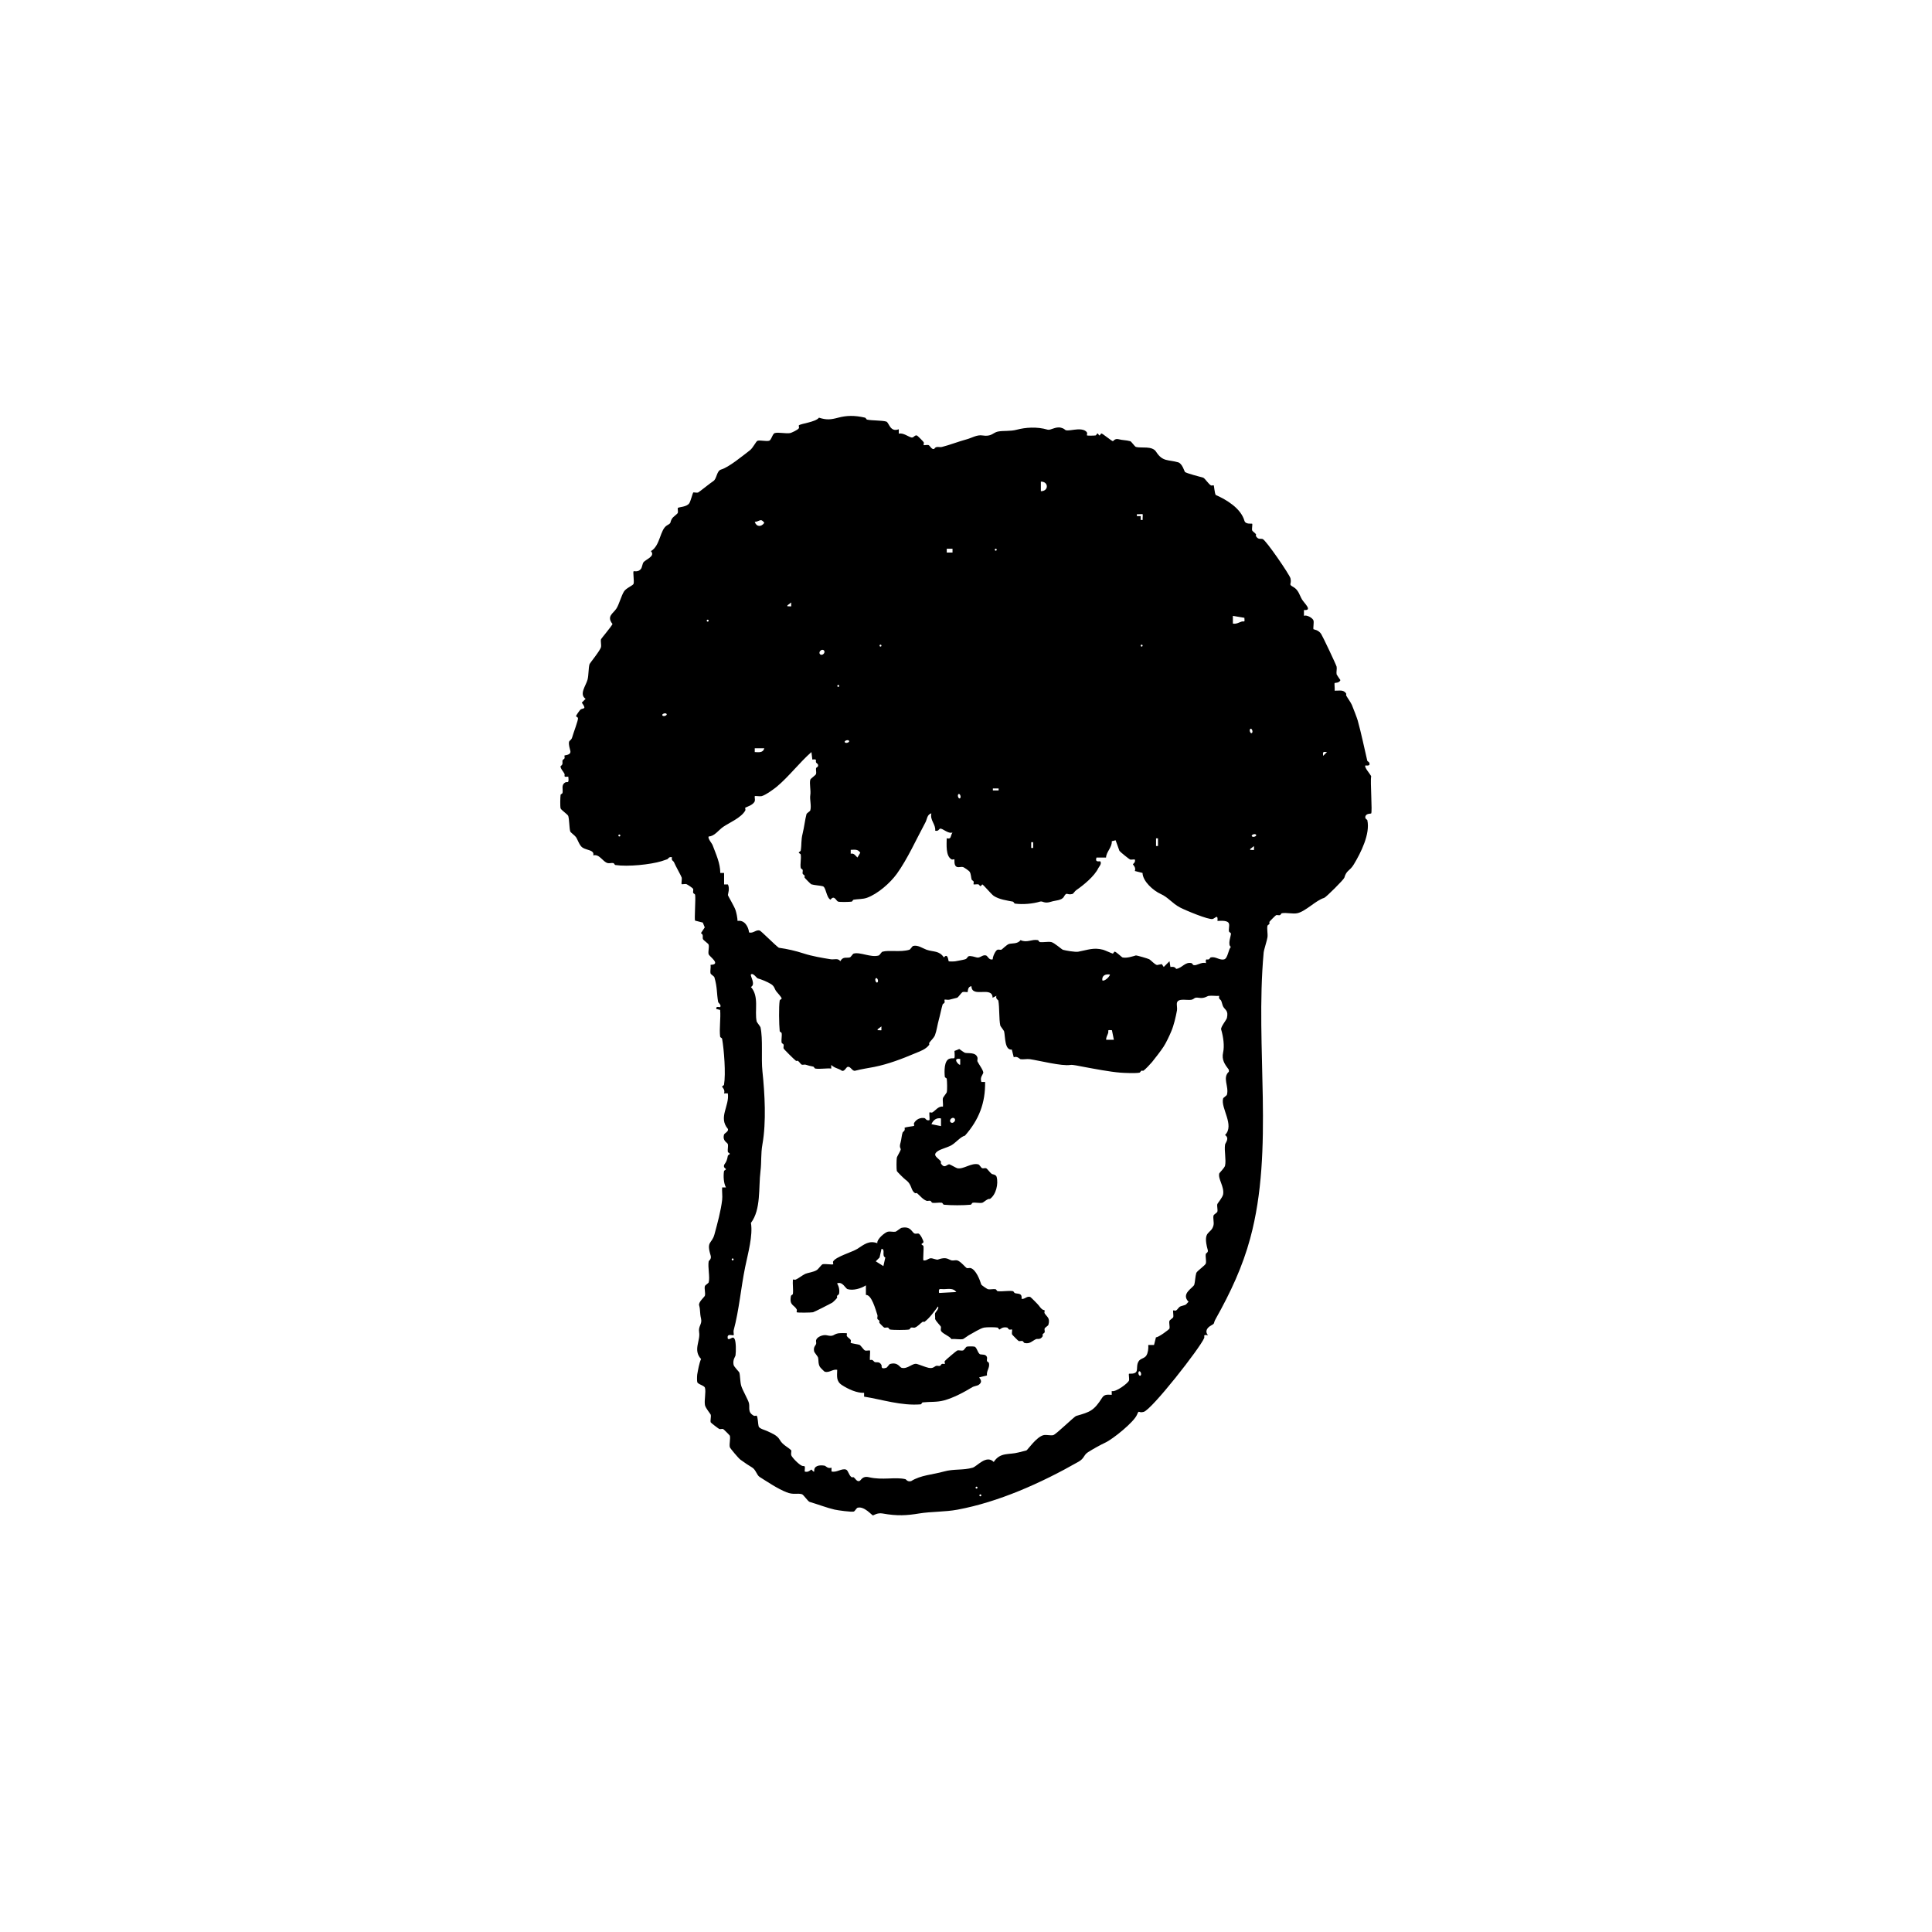 <?xml version="1.0" encoding="UTF-8"?>
<svg id="zkouska_s_hlavamaa" data-name="zkouska s hlavamaa" xmlns="http://www.w3.org/2000/svg" viewBox="0 0 288.67 288.67">
  <path d="M134.29,64.22v.57c.68-.14,1.35.42,1.86.57.38.11.48-.4.86-.29.07.02.94.88,1,1,.08.14-.05.38,0,.43.06.06.51-.06.72,0,.23.07.46.73.86.57.27-.48.75-.19,1.15-.29,1.16-.29,2.5-.82,3.73-1.15.71-.19,1.51-.7,2.3-.57,1.38.23,1.6-.42,2.3-.57.85-.18,1.84-.01,2.87-.29,1.24-.33,3-.48,4.59,0,.44.13,1.2-.51,2.01-.29,1,.27.1.57,2.01.29.61-.09,1.56-.11,1.86.43.08.13-.05.38,0,.43.05.05,1.06.04,1.29,0,.11-.02.19-.29.29-.29s.19.29.29.29.19-.29.29-.29c.18,0,1.54,1.15,1.72,1.15.05,0,.29-.45.86-.29.53.15,1.1.12,1.72.29.2.06.66.8.86.86.79.22,2.42-.21,3.01.72.99,1.54,1.79,1.14,3.3,1.58.61.18.94,1.37,1,1.43.21.21,2.28.73,2.73.86.24.07.81.96,1.15,1.15.14.08.38-.05.43,0s.13,1.15.29,1.43c1.67.74,3.77,2.01,4.3,3.87.16.57,1.1.38,1.15.43.08.08-.07.74,0,1,.04.13.44.38.57.57.04.06-.05.21,0,.29.36.56.64.33,1,.43.47.13,4.05,5.36,4.16,5.88.21.97-.4.83.43,1.29.78.44.93,1.26,1.29,1.86s1.63,1.68.29,1.58v.86c.44-.18,1.33.34,1.43.72.08.31-.09,1.2,0,1.29.05.05.73.07,1.15.72.24.37,2.24,4.6,2.3,4.87.07.34-.07.81,0,1.15.02.07.45.7.57.86-.18.46-.82.39-.86.43-.07.07.04.87,0,1.15.68.02,1.32-.2,1.72.43.04.06-.04.21,0,.29.24.43.68,1.01.86,1.43s.76,1.94.86,2.29c.57,2.07.95,3.98,1.43,6.02.02.1.24.16.29.29.26.62-.52.38-.57.43-.22.22.67,1.22.86,1.58-.15.79.2,5.39,0,5.59-.04.04-.73-.03-.86.43-.1.38.26.46.29.57.45,2.03-.96,4.85-2.01,6.59-.64,1.07-1.09.82-1.43,2.01-.08.28-2.74,2.93-3.01,3.01-1.24.36-2.76,2.02-4.02,2.29-.64.14-1.62-.12-2.3,0-.11.02-.17.25-.29.29-.17.05-.39-.05-.57,0-.07.02-.92.87-1,1-.04.06.04.2,0,.29-.06.12-.26.18-.29.29-.11.48.07,1.19,0,1.72-.06.47-.53,1.85-.57,2.29-1.3,14.28,1.62,29.31-2.01,42.7-1.14,4.22-2.92,8.05-5.16,12.04-.41.72-.02.62-.72,1-.58.32-.92.89-.43,1.43-.84-.12-.45.14-.57.43-.64,1.52-7.83,10.7-9.04,11.03-.84.23-.65-.41-1,.43-.46,1.1-3.59,3.63-4.73,4.16-.75.35-1.81.94-2.58,1.43-.68.43-.52.92-1.43,1.43-5.63,3.21-11.98,6.03-18.08,7.16-1.86.35-3.92.27-5.74.57-1.82.3-3.25.4-5.45,0-.79-.14-1.36.29-1.43.29-.17,0-1.29-1.42-2.3-1.15-.16.04-.42.53-.57.57-.37.1-2.38-.18-2.87-.29-1.07-.24-2.56-.81-3.73-1.15-.25-.07-.91-1.08-1.15-1.15-.73-.2-1.26.13-2.3-.29-1.38-.55-2.81-1.53-4.02-2.29-.44-.28-.57-1.11-1.15-1.43-.34-.19-1.18-.75-1.72-1.15-.3-.22-1.53-1.69-1.58-1.86-.12-.45.12-1.27,0-1.72-.02-.07-.94-.98-1-1-.18-.05-.4.05-.57,0-.08-.02-1.27-.92-1.29-1-.09-.31.09-.83,0-1.15-.02-.09-.78-.99-.86-1.43-.13-.74.18-1.94,0-2.58-.1-.36-1.05-.5-1.15-.86-.05-.2-.04-.91,0-1.15.12-.66.29-1.68.57-2.29-1.24-1.34-.07-2.71-.29-4.01-.15-.92.48-1.18.29-2.01-.22-.94-.08-1.27-.29-2.01-.13-.48.81-1.25.86-1.43.11-.38-.11-1.05,0-1.43.04-.16.53-.42.57-.57.21-.77-.16-2.27,0-3.15.01-.08.46-.3.29-.86-.67-2.19.17-1.69.57-3.15.43-1.58.97-3.56,1.15-5.16.07-.59-.05-1.26,0-1.86h.57c-.35-.6-.41-1.71-.29-2.44.02-.11.29-.19.29-.29,0-.07-.39-.2-.29-.57.09-.31.39-.35.57-1.43.02-.11.29-.19.29-.29s-.27-.18-.29-.29c-.06-.35.08-.85,0-1.15-.07-.27-.84-.46-.57-1.43.06-.22.74-.46.57-.86-1.46-1.73.27-3.4,0-5.3h-.57c.22-.52-.29-.95-.29-1,0-.1.27-.18.29-.29.28-1.67,0-5.27-.29-6.88-.02-.11-.27-.18-.29-.29-.15-1.25.11-2.73,0-4.01l-.57-.14c-.11-.51.5-.21.57-.29.24-.26-.28-.68-.29-.72-.25-1.37-.11-2.16-.57-3.73-.05-.16-.53-.42-.57-.57-.09-.34.06-.9,0-1.29,1.66-.03-.2-1.26-.29-1.58-.11-.38.11-1.05,0-1.43-.06-.2-.8-.65-.86-.86-.08-.28.14-.62-.29-.86l.57-.86-.29-.72-1.15-.29c-.14-.14.11-3.24,0-3.87-.02-.11-.25-.17-.29-.29-.05-.17.05-.39,0-.57-.04-.14-.86-.67-1-.72-.2-.07-.65.06-.72,0-.08-.08.07-.74,0-1-.06-.22-.9-1.69-1.15-2.29-.07-.18-.44-.24-.29-.72-.47-.15-.55.23-.72.29-.27.09-.62.21-.86.29-1.65.5-4.98.85-6.89.57-.11-.02-.17-.26-.29-.29-.26-.06-.62.07-.86,0-.76-.21-1.2-1.39-2.15-1.15.22-.81-.98-.76-1.58-1.15-.49-.31-.71-1.15-1-1.58-.18-.26-.82-.69-.86-.86-.15-.55-.12-1.67-.29-2.29-.07-.24-1.08-.9-1.15-1.15-.08-.31-.05-1.61,0-2.01.01-.1.27-.18.29-.29.11-.58-.25-1.19.43-1.58.28-.16.58.3.43-.86-.84.12-.45-.14-.57-.43-.11-.25-.67-.83-.57-1.15.44-.23.2-.62.29-.86.04-.11.24-.17.29-.29.06-.15-.05-.38,0-.43.05-.05,1.05-.04.86-.72-.52-1.89.07-1.21.29-2.01.17-.63.94-2.6.86-2.87-.03-.12-.29-.19-.29-.29,0-.06.54-.9.72-1,.37-.21.9.03.14-1l.57-.57c-1.01-.68.05-1.97.29-2.87.17-.63.13-1.74.29-2.29.05-.19,1.61-2.05,1.72-2.58.07-.34-.08-.84,0-1.15.04-.14,1.53-1.87,1.72-2.29-.92-1.16.08-1.55.57-2.29.41-.61.74-1.94,1.15-2.58.33-.52,1.36-.88,1.43-1.15.11-.39-.12-1.75,0-1.86.06-.06.74.21,1.15-.43.08-.12.21-.73.29-.86.31-.49,1.87-.92,1.15-1.72,1.44-.84,1.32-3.25,2.44-3.87.72-.4.31-.34.72-1,.16-.27.8-.67.86-.86.06-.21-.06-.66,0-.72.16-.16,1.35-.13,1.72-.72.18-.28.51-1.51.57-1.58s.51.06.72,0c.14-.04,1.83-1.42,2.3-1.72.52-.33.48-1.53,1.15-1.72,1.16-.33,3.26-2.08,4.3-2.87.47-.35.94-1.38,1.15-1.43.45-.12,1.27.12,1.72,0,.36-.1.5-1.05.86-1.15.57-.16,1.63.12,2.3,0,.17-.03,1.16-.48,1.29-.72.08-.13-.05-.38,0-.43.27-.27,2.5-.48,3.01-1.15,1.13.36,1.75.3,2.87,0,1.25-.33,2.43-.37,4.02,0,.11.03.18.26.29.29.78.16,2.2.1,2.87.29.42.12.56,1.65,1.86,1.15ZM155.52,73.39c1.19.02,1.19-1.45,0-1.43v1.43ZM170.73,76.83c-.05-.05-.63.03-.86,0v.29h.57v.57h.29c-.03-.23.05-.81,0-.86ZM112.77,77.98c.27.77.98.78,1.43.14-.54-.78-.75-.17-1.43-.14ZM142.32,81.99h-.86v.57h.86v-.57ZM148.78,81.99c-.19,0-.19.29,0,.29s.19-.29,0-.29ZM118.22,90.59s-.02-.39,0-.57l-.57.43v.14c.18-.02.54.04.57,0ZM185.93,92.31l-1.72-.29v1.15c.49.1.85-.14,1.29-.29.38-.12.52.23.43-.57ZM105.74,92.59c-.19,0-.19.29,0,.29s.19-.29,0-.29ZM131.56,96.32c-.19,0-.19.29,0,.29s.19-.29,0-.29ZM170.58,96.32c-.19,0-.19.29,0,.29s.19-.29,0-.29ZM123.1,97.18c-.31-.31-.89.26-.57.57s.89-.26.57-.57ZM125.25,102.34c-.19,0-.19.29,0,.29s.19-.29,0-.29ZM99.57,106.64c-.22-.18-.8.09-.57.29.22.18.8-.09.57-.29ZM187.08,109.5c.18-.22-.09-.8-.29-.57-.18.22.09.8.29.57ZM126.83,110.65c-.22-.18-.8.09-.57.29.22.18.8-.09.57-.29ZM114.2,111.8h-1.43v.57c.63.03,1.24.13,1.43-.57ZM121.38,113.52l-.14-1.15c-1.78,1.56-3.37,3.66-5.16,5.16-.48.4-1.75,1.31-2.3,1.43-.27.06-.93-.07-1,0-.06.06.06.51,0,.72-.18.61-1.37.94-1.43,1-.05.05.08.29,0,.43-.61,1.09-2.4,1.82-3.3,2.44-.68.47-1.3,1.41-2.15,1.43-.23.23.48,1.04.57,1.29.49,1.32,1.15,2.7,1.15,4.16h.57v1.72h.57c.31.63,0,1.39,0,1.58,0,.13.98,1.73,1.15,2.29.14.45.27,1.09.29,1.58,1.04-.18,1.62.85,1.72,1.72.61.19,1.03-.44,1.58-.29.23.07,2.38,2.26,2.87,2.58,1.33.19,2.5.46,3.73.86s2.77.66,4.02.86c.52.08,1.11-.21,1.43.29.43-.76.93-.43,1.43-.57.16-.04.42-.53.57-.57.99-.27,2.53.62,3.73.29.16-.04.42-.53.57-.57,1.01-.28,2.64.11,4.02-.29.16-.05.42-.53.57-.57.69-.19,1.46.38,2.01.57,1.02.35,1.88.1,2.58,1.15.6-.75.66.52.72.57.04.04.81.04,1,0,.39-.08,1.09-.19,1.43-.29.64-.18.01-.8,1.72-.29.54.17.88-.45,1.43-.29.25.07.46.78,1,.57-.03-.36.42-1.35.72-1.43.18-.05.4.05.57,0,.1-.03.81-.77,1.15-.86.49-.13,1.26.03,1.72-.57.95.45,1.66-.17,2.58,0,.11.02.18.27.29.29.54.07,1.24-.1,1.72,0,.44.09,1.58,1.11,1.72,1.15.46.13,1.86.37,2.3.29,1.47-.27,2.28-.67,3.73-.29.22.06,1.35.57,1.43.57.1,0,.19-.29.29-.29.21,0,1.07.84,1.15.86.63.17,1.65-.19,2.01-.29.11-.03,1.82.46,2.01.57.29.17.75.74,1.15.86l.72-.14.29.43.86-.86.14.86c.39-.04.64-.05.86.29.93-.14,1.3-1.09,2.3-.86.11.03.17.25.29.29.48.14,1.18-.52,1.86-.29-.11-.83.14-.45.43-.57.12-.05.18-.26.29-.29.75-.17,1.31.48,2.01.29.54-.15.63-1.57,1-1.86-.56-.29.06-1.78,0-2.01-.03-.11-.26-.18-.29-.29-.08-.33.09-.84,0-1.15-.15-.56-1.2-.44-1.72-.43.1-1.08-.34-.4-.72-.29-.56.17-4.08-1.3-4.88-1.72-1.2-.64-1.74-1.5-2.87-2.01-1.15-.52-2.69-1.9-2.73-3.15l-1.15-.29c.22-.52-.29-.95-.29-1,0-.06.44-.28.29-.72-.23-.03-.53.06-.72,0-.1-.03-1.46-1.11-1.58-1.29l-.57-1.58-.57.14c.05.92-.83,1.59-.86,2.44h-1.43c-.28.82.52.5.57.57.26.35-.19.81-.29,1-.57,1.21-2.22,2.56-3.3,3.3-.2.13-.44.54-.57.57-.87.24-.81-.42-1.29.43-.32.56-1.3.53-1.86.72-1.12.37-1.25-.15-1.72,0-1,.31-2.56.46-3.73.29-.11-.02-.18-.26-.29-.29-.91-.18-2.05-.32-2.87-.86-.36-.24-1.58-1.72-1.72-1.72-.37.55-.37.04-.57,0-.22-.05-.66.05-.72,0-.05-.05.06-.28,0-.43-.05-.12-.25-.17-.29-.29-.09-.25-.09-.84-.29-1.15-.11-.18-.86-.68-1-.72-.24-.07-.62.07-.86,0-.57-.16-.38-1.1-.43-1.15-.05-.05-.3.08-.43,0-.9-.5-.72-2.24-.72-3.15.74.18.51-.3.86-.86-.66.24-1.49-.68-1.86-.57-.14.04-.25.44-.72.29.11-.94-.81-1.54-.57-2.58-.63.14-.66.91-.86,1.29-1.39,2.58-2.72,5.55-4.3,7.74-1.02,1.4-2.84,2.99-4.45,3.58-.63.23-1.38.18-2.01.29-.11.02-.18.27-.29.29-.4.05-1.7.08-2.01,0s-.57-1.07-1.15-.29c-.64-.33-.66-1.87-1.15-2.01-.45-.12-1.21-.14-1.72-.29-.07-.02-.92-.87-1-1-.04-.06.04-.2,0-.29-.05-.12-.24-.17-.29-.29-.06-.16.05-.39,0-.57-.03-.12-.27-.18-.29-.29-.11-.6.1-1.4,0-2.01-.02-.11-.29-.19-.29-.29s.27-.18.29-.29c.16-.95.02-1.52.29-2.58.23-.93.36-2.1.57-2.87.04-.16.53-.42.57-.57.19-.69-.11-1.62,0-2.29s-.16-1.73,0-2.29c.06-.2.81-.66.86-.86.07-.24-.05-.6,0-.86.02-.11.26-.17.29-.29.1-.37-.22-.41-.29-.57-.12-.29.26-.54-.57-.43ZM198.27,112.37c-.6-.07-.65-.03-.57.57l.57-.57ZM149.21,117.81h-.86v.29h.86v-.29ZM143.47,119.25c.18-.22-.09-.8-.29-.57-.18.22.09.8.29.57ZM92.54,124.69c-.19,0-.19.29,0,.29s.19-.29,0-.29ZM187.65,124.69c-.22-.18-.8.09-.57.29.22.18.8-.09.57-.29ZM173.02,126.41v-1.15h-.29v1.15h.29ZM154.37,126.7v-.86h-.29v.86h.29ZM187.37,126.99s-.02-.39,0-.57l-.57.43v.14c.18-.02.54.04.57,0ZM127.11,127.56c.49-.11.68.25,1,.57l.43-.72c-.36-.55-.82-.45-1.43-.43v.57ZM124.25,159.66c-.77-.08-1.69.11-2.44,0-.11-.02-.18-.26-.29-.29-.54-.11-.68-.14-1.15-.29-.17-.05-.39.05-.57,0-.13-.04-.38-.44-.57-.57-.07-.05-.23.04-.29,0-.24-.17-1.83-1.74-1.86-1.86-.05-.18.05-.4,0-.57-.04-.12-.27-.18-.29-.29-.08-.43.07-.99,0-1.43-.02-.11-.28-.18-.29-.29-.1-1-.15-3.66,0-4.59.02-.11.29-.19.29-.29,0-.2-.7-.92-.86-1.15-.17-.24-.22-.69-.72-1-.56-.35-1.43-.7-2.01-.86-.13-.04-.71-.9-1-.57-.15.17.76,1.49,0,1.86,1.27,1.44.51,3.55.86,5.16.02.1.55.76.57.86.39,1.79.08,4.6.29,6.59.35,3.34.59,7.56,0,10.89-.26,1.45-.12,2.66-.29,4.01-.31,2.48.1,5.73-1.43,7.74.32,1.9-.45,4.58-.86,6.59-.64,3.13-.9,6.41-1.72,9.46-.06.21.06.65,0,.72-.11.13-1.12-.38-.86.57.45.14.71-.52,1,0,.22.4.22,1.86.14,2.44-.02.2-.45.65-.29,1.43.07.31.84,1.05.86,1.15.14.5.1,1.38.29,2.01s1.04,2.09,1.15,2.58c.15.7-.24,1.33.72,1.86.14.08.38-.05.43,0,.18.18.2,1.28.29,1.58.1.37.95.55,1.29.72.59.29,1.48.6,1.86,1.29.44.79,1.22,1.08,1.72,1.58.06.06-.06.51,0,.72.1.34,1.13,1.39,1.58,1.58.4.17.54-.24.43.86.52.22.95-.29,1-.29.07,0,.31.43.43.29-.09-.89.8-1,1.58-.86.1.02.48.5,1,.29v.57c.79.2,1.45-.48,2.15-.29.34.09.43.88.86,1.15.07.05.23-.04.29,0,.28.2.47.68.86.57.28-.08.41-.81,1.43-.57,2.05.48,3.9-.07,5.45.29.11.02.29.45.86.29,1.46-.91,3.18-.95,4.88-1.43,1.48-.42,2.85-.16,4.3-.57.67-.19,2.05-2,3.16-.86.99-1.51,2.27-1.03,3.73-1.43.36-.1.76-.18,1.15-.29.17-.05,1.5-2.05,2.58-2.29.41-.09,1.06.1,1.43,0,.45-.12,3.11-2.77,3.44-2.87,2.07-.59,2.63-.77,3.87-2.72.35-.55.83-.45,1.43-.43v-.57c.56.23,2.47-1.18,2.58-1.58.07-.26-.08-.93,0-1,.05-.05.99.13,1.15-.43.11-.4-.02-.96.29-1.43.28-.45.86-.41,1.15-.86.25-.4.33-1.04.29-1.58h.86l.29-1.15c.35.05,1.97-1.17,2.01-1.29.09-.31-.09-.83,0-1.15.04-.16.53-.42.57-.57.07-.26-.08-.93,0-1,.05-.05.29.08.43,0,.2-.11.37-.45.57-.57.14-.08.73-.21.86-.29.15-.1.27-.31.43-.43-1.21-1.24.72-2.08.86-2.58.12-.44.14-1.21.29-1.72.08-.29,1.36-1.15,1.43-1.43.1-.38-.09-1.02,0-1.43.03-.12.39-.2.29-.57-.85-3.07.54-2.28.86-3.73.09-.41-.1-1.05,0-1.43.04-.16.53-.42.57-.57.09-.31-.09-.83,0-1.15.02-.09.78-.99.86-1.43.21-1.16-.8-2.33-.57-3.15.03-.09.79-.83.86-1.15.19-.86-.14-2.21,0-3.15.03-.23.73-.95,0-1.43,1.47-1.46-.68-4.03-.29-5.45.04-.16.53-.42.57-.57.34-1.23-.72-2.53.29-3.44v-.29c-.62-.82-1.1-1.49-.86-2.58.22-.98.04-2.31-.29-3.44-.11-.36.8-1.43.86-1.72.25-1.15-.27-1.16-.57-1.72-.09-.17-.2-.67-.29-.86s-.43-.24-.29-.72c-.51.04-1.08-.07-1.58,0-.23.03-.63.42-1.43.29s-.62.17-1.15.29c-.57.12-1.96-.28-2.15.43-.08.3.06.8,0,1.15-.18.98-.47,2.24-.86,3.15-.24.58-.77,1.72-1.15,2.29-.41.63-1.27,1.73-1.72,2.29-.23.28-1.04,1.14-1.29,1.29-.06.04-.2-.04-.29,0-.12.06-.18.26-.29.29-.53.12-2.23.05-2.87,0-1.61-.13-3.82-.56-5.45-.86-.8-.14-1.62-.35-2.01-.29-1.26.21-4.64-.65-6.03-.86-.45-.07-.99.07-1.43,0-.09-.01-.48-.51-1-.29l-.29-1.15c-1.08.13-.96-1.85-1.15-2.72-.02-.1-.55-.76-.57-.86-.21-.98-.1-2.64-.29-3.73-.02-.11-.45-.26-.29-.72l-.57.29c-.04-1.83-3.11.11-3.16-1.72-.59.02-.53.82-.57.86-.06.06-.51-.06-.72,0s-.66.8-.86.86c-.39.11-.79.19-1.15.29-.21.06-.66-.06-.72,0-.05.05.06.28,0,.43-.05.12-.25.18-.29.29-.2.67-.37,1.58-.57,2.29s-.32,1.65-.57,2.29c-.17.43-.62.8-.86,1.15-.05.07.04.23,0,.29-.54.71-1.35.95-2.15,1.29-1.86.79-3.98,1.6-6.03,2.01-.9.18-1.98.33-2.87.57-.47.13-.68-.7-1.15-.57-.22.06-.46.74-.86.57-.49-.36-1.04-.35-1.58-.86v.57ZM165.85,145.61c-.69-.1-1.22.14-1.15.86.24.24,1.08-.48,1.15-.86ZM131.13,146.76c.18-.22-.09-.8-.29-.57-.18.22.09.8.29.57ZM131.7,153.93s-.02-.39,0-.57l-.57.43v.14c.18-.02.54.04.57,0ZM166.14,153.93c-.8-.09-.45.05-.57.43s-.32.63-.29,1h1.15l-.29-1.43ZM109.47,188.03c-.19,0-.19.29,0,.29s.19-.29,0-.29ZM170.44,205.51c.18-.22-.09-.8-.29-.57-.18.22.09.8.29.57ZM145.91,222.13c-.19,0-.19.29,0,.29s.19-.29,0-.29ZM146.48,223.28c-.19,0-.19.29,0,.29s.19-.29,0-.29Z"/>
  <path d="M138.02,188.32c.5.09.75-.45,1.29-.29,1.07.32.65.14,1.43,0,.8-.15,1.09.21,1.43.29.26.06.62-.07.86,0,.51.14,1.26,1.1,1.43,1.15s.4-.05.57,0c.8.23,1.39,1.8,1.58,2.44.04.14.92.7,1,.72.33.07.8-.06,1.15,0,.11.02.18.27.29.29.72.09,1.62-.12,2.3,0,.11.02.17.25.29.29.48.15,1.1-.06,1,.86.5.08.74-.44,1.29-.29.09.03,1.16,1.11,1.29,1.29.59.83.74.6.86.72.05.05-.08.29,0,.43.3.53.87.66.57,1.72-.04.16-.53.41-.57.57-.05.19.07.44,0,.57-.06.12-.23.17-.29.29-.04.09.04.23,0,.29-.38.59-.76.32-1,.43-.59.27-.9.76-1.72.57-.11-.03-.17-.25-.29-.29-.17-.05-.39.05-.57,0-.07-.02-.98-.94-1-1-.06-.21.06-.66,0-.72-.05-.05-.28.06-.43,0-.12-.05-.18-.26-.29-.29-.73-.17-1.08.29-1.15.29-.1,0-.18-.27-.29-.29-.41-.07-1.61-.07-2.01,0-.59.11-1.68.83-2.3,1.15-.18.1-.76.55-.86.57-.48.1-1.19-.07-1.72,0-.28-.48-1.45-.83-1.58-1.29-.05-.18.05-.4,0-.57-.03-.1-.76-.82-.86-1.15.04-.28-.06-.61,0-.86.03-.12.66-.73.43-1-.59.77-1.22,1.7-2.01,2.29-.06.04-.22-.05-.29,0-.35.24-.71.69-1.15.86-.16.06-.39-.05-.57,0-.12.03-.18.27-.29.29-.5.09-2.37.09-2.87,0-.11-.02-.17-.25-.29-.29-.17-.05-.39.05-.57,0-.05-.01-.65-.6-.72-.72-.04-.06.04-.2,0-.29-.05-.12-.24-.17-.29-.29-.06-.16.06-.4,0-.57-.29-.86-.86-3.05-1.72-3.01v-1.43c-.73.47-1.87.81-2.73.57-.34-.09-.75-1.21-1.58-.86.29.45.41,1.05.29,1.58-.02.1-.23.16-.29.29-.04.09.04.22,0,.29-.08.14-.57.62-.72.72-.22.14-2.71,1.4-2.87,1.43-.27.06-2.35.09-2.44,0-.05-.05.08-.29,0-.43-.4-.72-1.13-.56-.86-2.01.02-.11.27-.18.29-.29.08-.68-.06-1.46,0-2.15.05-.05.28.06.43,0,.42-.18,1.01-.67,1.43-.86.35-.16,1.24-.25,1.72-.57.26-.17.69-.81.86-.86.35-.1,1.47.1,1.58,0,.05-.05-.08-.3,0-.43.4-.7,2.86-1.4,3.59-1.86,1.11-.72,1.77-1.29,3.01-.86-.11-.6,1.14-1.62,1.58-1.72.33-.07.81.07,1.15,0,.1-.02.76-.55.86-.57,1.47-.32,1.55.73,2.01.86.18.05.4-.05.57,0,.24.07.77,1.09.72,1.29-.03.12-.29.19-.29.29s.27.18.29.29c.07.44-.1,2.05,0,2.15ZM131.99,189.18l.29-1.29c-.59-.25.07-1.26-.57-1.29l-.29,1.29-.57.57,1.15.72ZM140.31,193.19l2.58-.14c-.44-.62-1.2-.45-1.86-.43-.59.01-.83-.21-.72.57Z"/>
  <path d="M146.62,161.66h.57c.05,3.1-.9,5.64-3.01,8.02-.68.18-1.36,1.05-2.01,1.43-.52.31-1.51.54-2.01.86-1.02.65.04,1.03.43,1.58.04.06-.05.21,0,.29.57.89.92.04,1.29.14.19.06.98.53,1.15.57.92.21,2.1-.86,3.16-.57.16.04.41.53.57.57.18.05.4-.05.57,0s.6.68.86.86c.05.04.62.07.72.43.29,1.06-.09,2.67-1,3.3-.34-.1-.94.53-1.15.57-.41.09-.99-.07-1.43,0-.11.02-.18.28-.29.29-1.03.11-2.98.11-4.02,0-.1-.01-.18-.27-.29-.29-.45-.07-1,.08-1.43,0-.11-.02-.17-.25-.29-.29-.19-.05-.42.06-.57,0-.59-.23-.95-.74-1.43-1.15-.04-.04-.21.05-.29,0-.7-.44-.38-1.26-1.43-2.01-.19-.13-1.27-1.2-1.29-1.29-.07-.27-.06-1.68,0-2.01.02-.12.52-.97.57-1.15.08-.29-.28-.24,0-1.15.11-.37.16-1.09.29-1.43.06-.17.44-.24.29-.72.29-.15,1.38-.23,1.43-.29s-.08-.29,0-.43c.31-.55.96-.86,1.58-.72.13.03.25.44.72.29.04-.28-.07-1.08,0-1.15.05-.05.29.08.43,0,.43-.24.92-.99,1.58-.86.05-.4-.08-.92,0-1.29.02-.1.55-.76.57-.86.09-.4.05-1.55,0-2.01-.01-.1-.28-.18-.29-.29-.08-.79-.13-2.47.72-2.72.73-.22.82.42.72-1.15l.72-.29c.16.13.79.56.86.57.51.11,1.62-.13,1.86.72.05.19-.07.43,0,.57.18.39.95,1.4.86,1.72-.07.25-.51.67-.29,1.29ZM143.47,158.22c-.84-.14-.74.38-.14.86h.14v-.86ZM140.6,167.11c-.68-.14-1.17.25-1.43.86l1.43.29v-1.15ZM142.61,167.11c-.31-.31-.89.26-.57.57s.89-.26.57-.57Z"/>
  <path d="M126.54,199.21c.05.05-.08.29,0,.43.11.2.46.37.57.57.08.14-.05.38,0,.43.08.08,1.06.22,1.29.29.21.06.65.8.86.86s.66-.06.72,0c.08.08-.05,1.12,0,1.43.47-.15.53.21.72.29.26.11.68-.15,1,.43.1.17-.19.7.72.43.16-.05.42-.53.57-.57,1.16-.32,1.42.49,1.72.57.9.25,1.66-.77,2.3-.57.48.14,1.26.47,1.72.57.7.16.9-.22,1.15-.29.18-.05.41.06.57,0,.11-.04.17-.24.29-.29.15-.06.38.05.43,0,.05-.05-.08-.29,0-.43.06-.12,1.75-1.54,1.86-1.58.24-.07.62.07.86,0,.16-.04.42-.53.57-.57.18-.05.97-.05,1.15,0,.36.1.49,1.04.86,1.15.26.07.86-.06,1,.43.05.18-.05.4,0,.57.04.12.26.18.29.29.17.73-.4,1.16-.29,1.86l-1.15.29c-.09.08.72.59-.14,1.15-.13.08-.73.2-.86.29-1.28.78-2.87,1.63-4.3,2.01-1.04.28-2.05.17-3.16.29-.1.01-.18.28-.29.29-2.92.24-5.79-.73-8.46-1.15v-.57c-1.08.05-2.37-.55-3.3-1.15-.9-.58-.74-1.32-.72-2.29-.68-.13-1.17.48-1.86.29-.05-.01-.65-.6-.72-.72-.3-.5-.17-1.02-.29-1.43-.03-.13-.55-.75-.57-.86-.16-.7.2-.87.29-1.15.05-.17-.05-.39,0-.57.14-.5,1.05-.84,1.58-.72,1.11.26.92-.14,1.72-.29.22-.04,1.25-.05,1.29,0Z"/>
</svg>